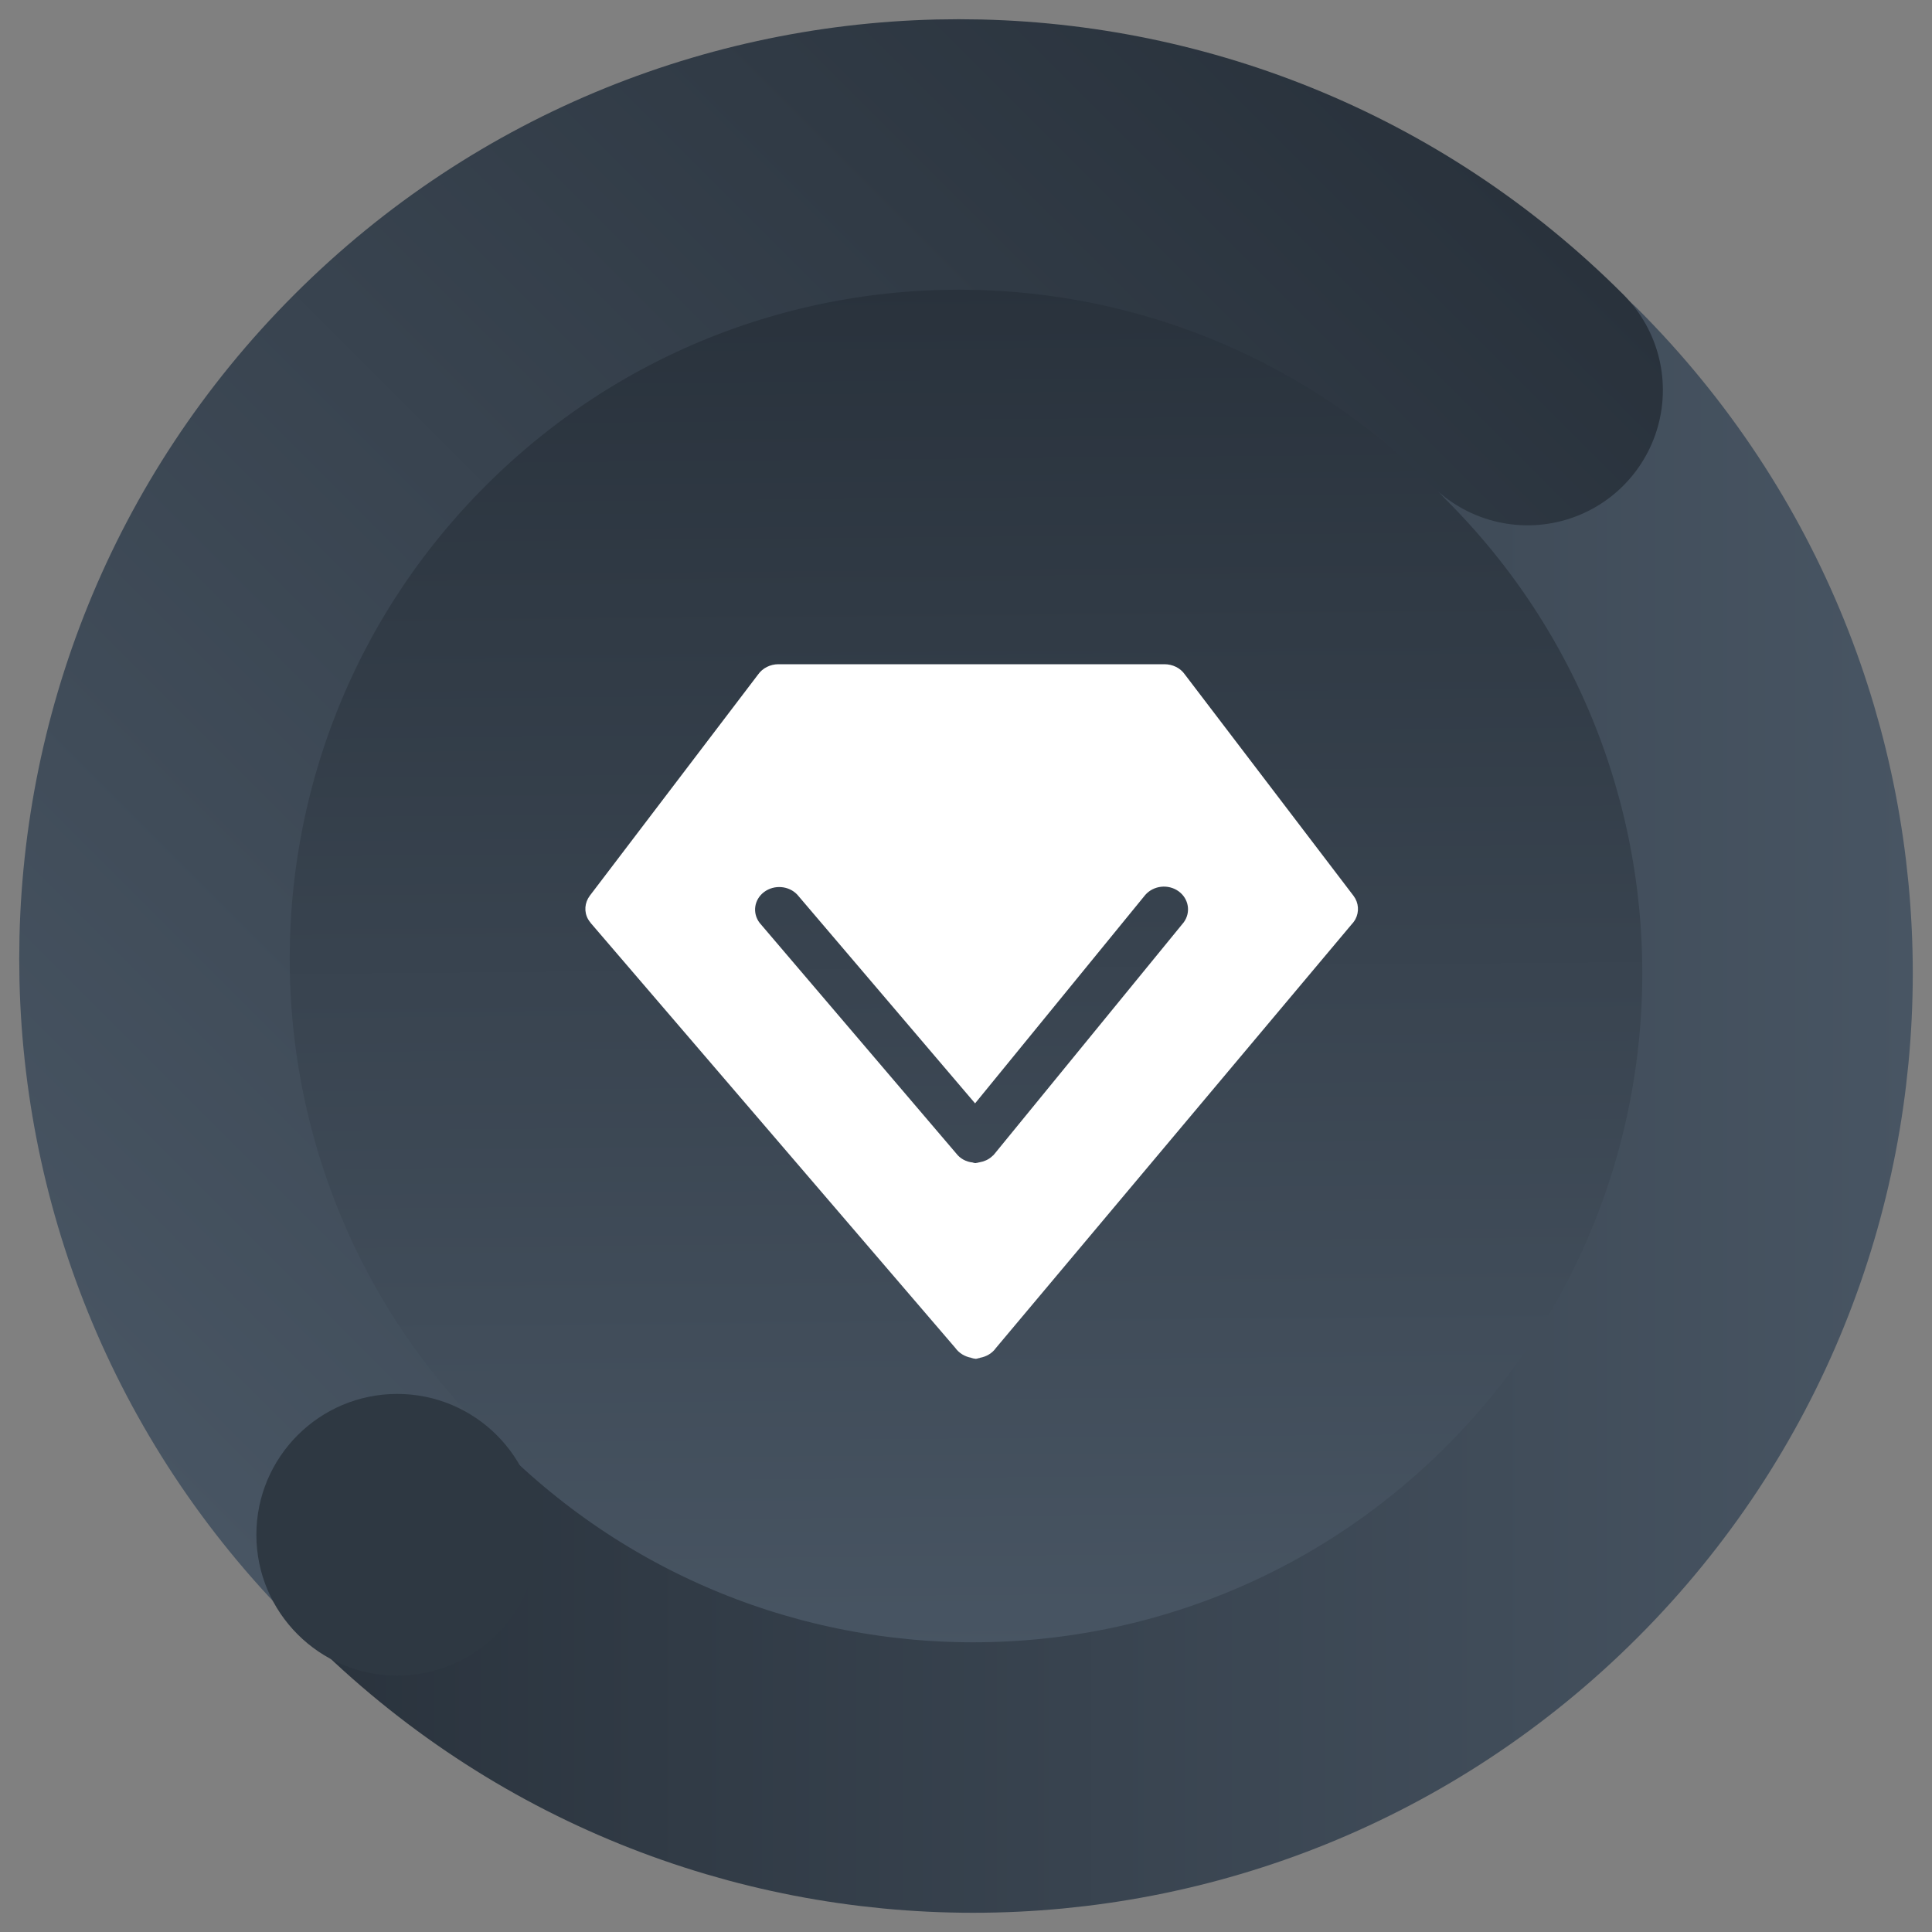 <?xml version="1.0" encoding="utf-8"?>
<!-- Generator: Adobe Illustrator 23.0.0, SVG Export Plug-In . SVG Version: 6.00 Build 0)  -->
<svg version="1.1" id="图层_1" xmlns="http://www.w3.org/2000/svg" xmlns:xlink="http://www.w3.org/1999/xlink" x="0px" y="0px"
	 viewBox="0 0 100 100" style="enable-background:new 0 0 100 100;" xml:space="preserve">
<rect x="0" y="0" width="100" height="100" fill="#808080" stroke="none"/>
<style type="text/css">
	.st0{fill:url(#SVGID_1_);}
	.st1{fill:none;stroke:url(#SVGID_2_);stroke-width:14;stroke-linecap:round;stroke-miterlimit:10;}
	.st2{fill:none;stroke:url(#SVGID_3_);stroke-width:14;stroke-linecap:round;stroke-miterlimit:10;}
	.st3{fill:#2E3842;}
	.st4{clip-path:url(#SVGID_5_);fill:#FFFFFF;}
</style>
<g>
	<linearGradient id="SVGID_1_" gradientUnits="userSpaceOnUse" x1="49.685" y1="14.614" x2="50.317" y2="85.599">
		<stop  offset="0" style="stop-color:#29323C"/>
		<stop  offset="1" style="stop-color:#485563"/>
	</linearGradient>
	<circle class="st0" cx="50" cy="50" r="35.39"/>
	<g>
		
			<linearGradient id="SVGID_2_" gradientUnits="userSpaceOnUse" x1="26.591" y1="81.102" x2="86.745" y2="20.948" gradientTransform="matrix(0.707 0.707 -0.707 0.707 52.475 -19.686)">
			<stop  offset="0" style="stop-color:#29323C"/>
			<stop  offset="1" style="stop-color:#485563"/>
		</linearGradient>
		<path class="st1" d="M79.81,20.93c16.26,16.26,16.26,42.62,0,58.88s-42.62,16.26-58.88,0"/>
		
			<linearGradient id="SVGID_3_" gradientUnits="userSpaceOnUse" x1="62.811" y1="2.393" x2="62.811" y2="99.657" gradientTransform="matrix(-0.707 -0.707 -0.707 0.707 115.407 43.247)">
			<stop  offset="0" style="stop-color:#29323C"/>
			<stop  offset="1" style="stop-color:#485563"/>
		</linearGradient>
		<path class="st2" d="M79.07,20.19c-16.26-16.26-42.62-16.26-58.88,0s-16.26,42.62,0,58.88"/>
		<circle class="st3" cx="20.56" cy="79.44" r="7.29"/>
	</g>
	<g>
		<g>
			<defs>
				<rect id="SVGID_4_" x="30.3" y="34.35" width="40" height="36"/>
			</defs>
			<clipPath id="SVGID_5_">
				<use xlink:href="#SVGID_4_"  style="overflow:visible;"/>
			</clipPath>
			<path class="st4" d="M50.28,70.28c0.01,0,0.01,0,0.01,0.01c0.02,0.01,0.04,0.01,0.05,0.01c0.01,0,0.02,0.01,0.03,0.01
				c0.01,0,0.03,0.01,0.05,0.01c0.02,0,0.04,0,0.06,0.01h0.03c0.02,0,0.04,0,0.06-0.01c0.01,0,0.03-0.01,0.05-0.01
				c0.01,0,0.02,0,0.03-0.01c0.02-0.01,0.04-0.01,0.06-0.01c0.01,0,0.01,0,0.01-0.01c0.34-0.06,0.64-0.24,0.83-0.51l18.43-21.95
				c0.07-0.07,0.12-0.15,0.17-0.23c0.21-0.39,0.18-0.86-0.09-1.22L61.32,34.9c-0.23-0.33-0.63-0.52-1.05-0.52H40.29
				c-0.42,0-0.82,0.2-1.05,0.53l-8.71,11.45c-0.27,0.36-0.31,0.83-0.09,1.22c0.01,0.01,0.01,0.02,0.02,0.03
				c0.01,0.01,0.01,0.01,0.01,0.02c0.01,0.01,0.02,0.02,0.03,0.04c0.01,0.01,0.01,0.02,0.01,0.02l0.03,0.03
				c0.01,0.01,0.01,0.01,0.01,0.02l0.03,0.04l18.86,21.98C49.64,70.04,49.94,70.22,50.28,70.28L50.28,70.28z M39.55,46.17
				c0.52-0.39,1.28-0.33,1.72,0.14l9.2,10.8l8.81-10.79c0.43-0.49,1.19-0.57,1.72-0.19c0.53,0.38,0.65,1.09,0.27,1.61l-9.79,11.98
				l-0.06,0.07l-0.02,0.02l-0.03,0.02l-0.04,0.04c-0.17,0.15-0.39,0.25-0.63,0.29H50.7c-0.02,0.01-0.04,0.01-0.06,0.01
				c-0.01,0-0.02,0-0.02,0.01c-0.01,0-0.03,0.01-0.05,0.01c-0.02,0-0.04,0-0.06,0.01h-0.03c-0.02,0-0.04,0-0.06-0.01
				c-0.01,0-0.03-0.01-0.05-0.01c-0.01,0-0.02,0-0.02-0.01c-0.34-0.03-0.65-0.2-0.85-0.46L39.32,47.77
				C38.93,47.26,39.03,46.56,39.55,46.17L39.55,46.17z M39.55,46.17"/>
		</g>
	</g>
</g>
</svg>
